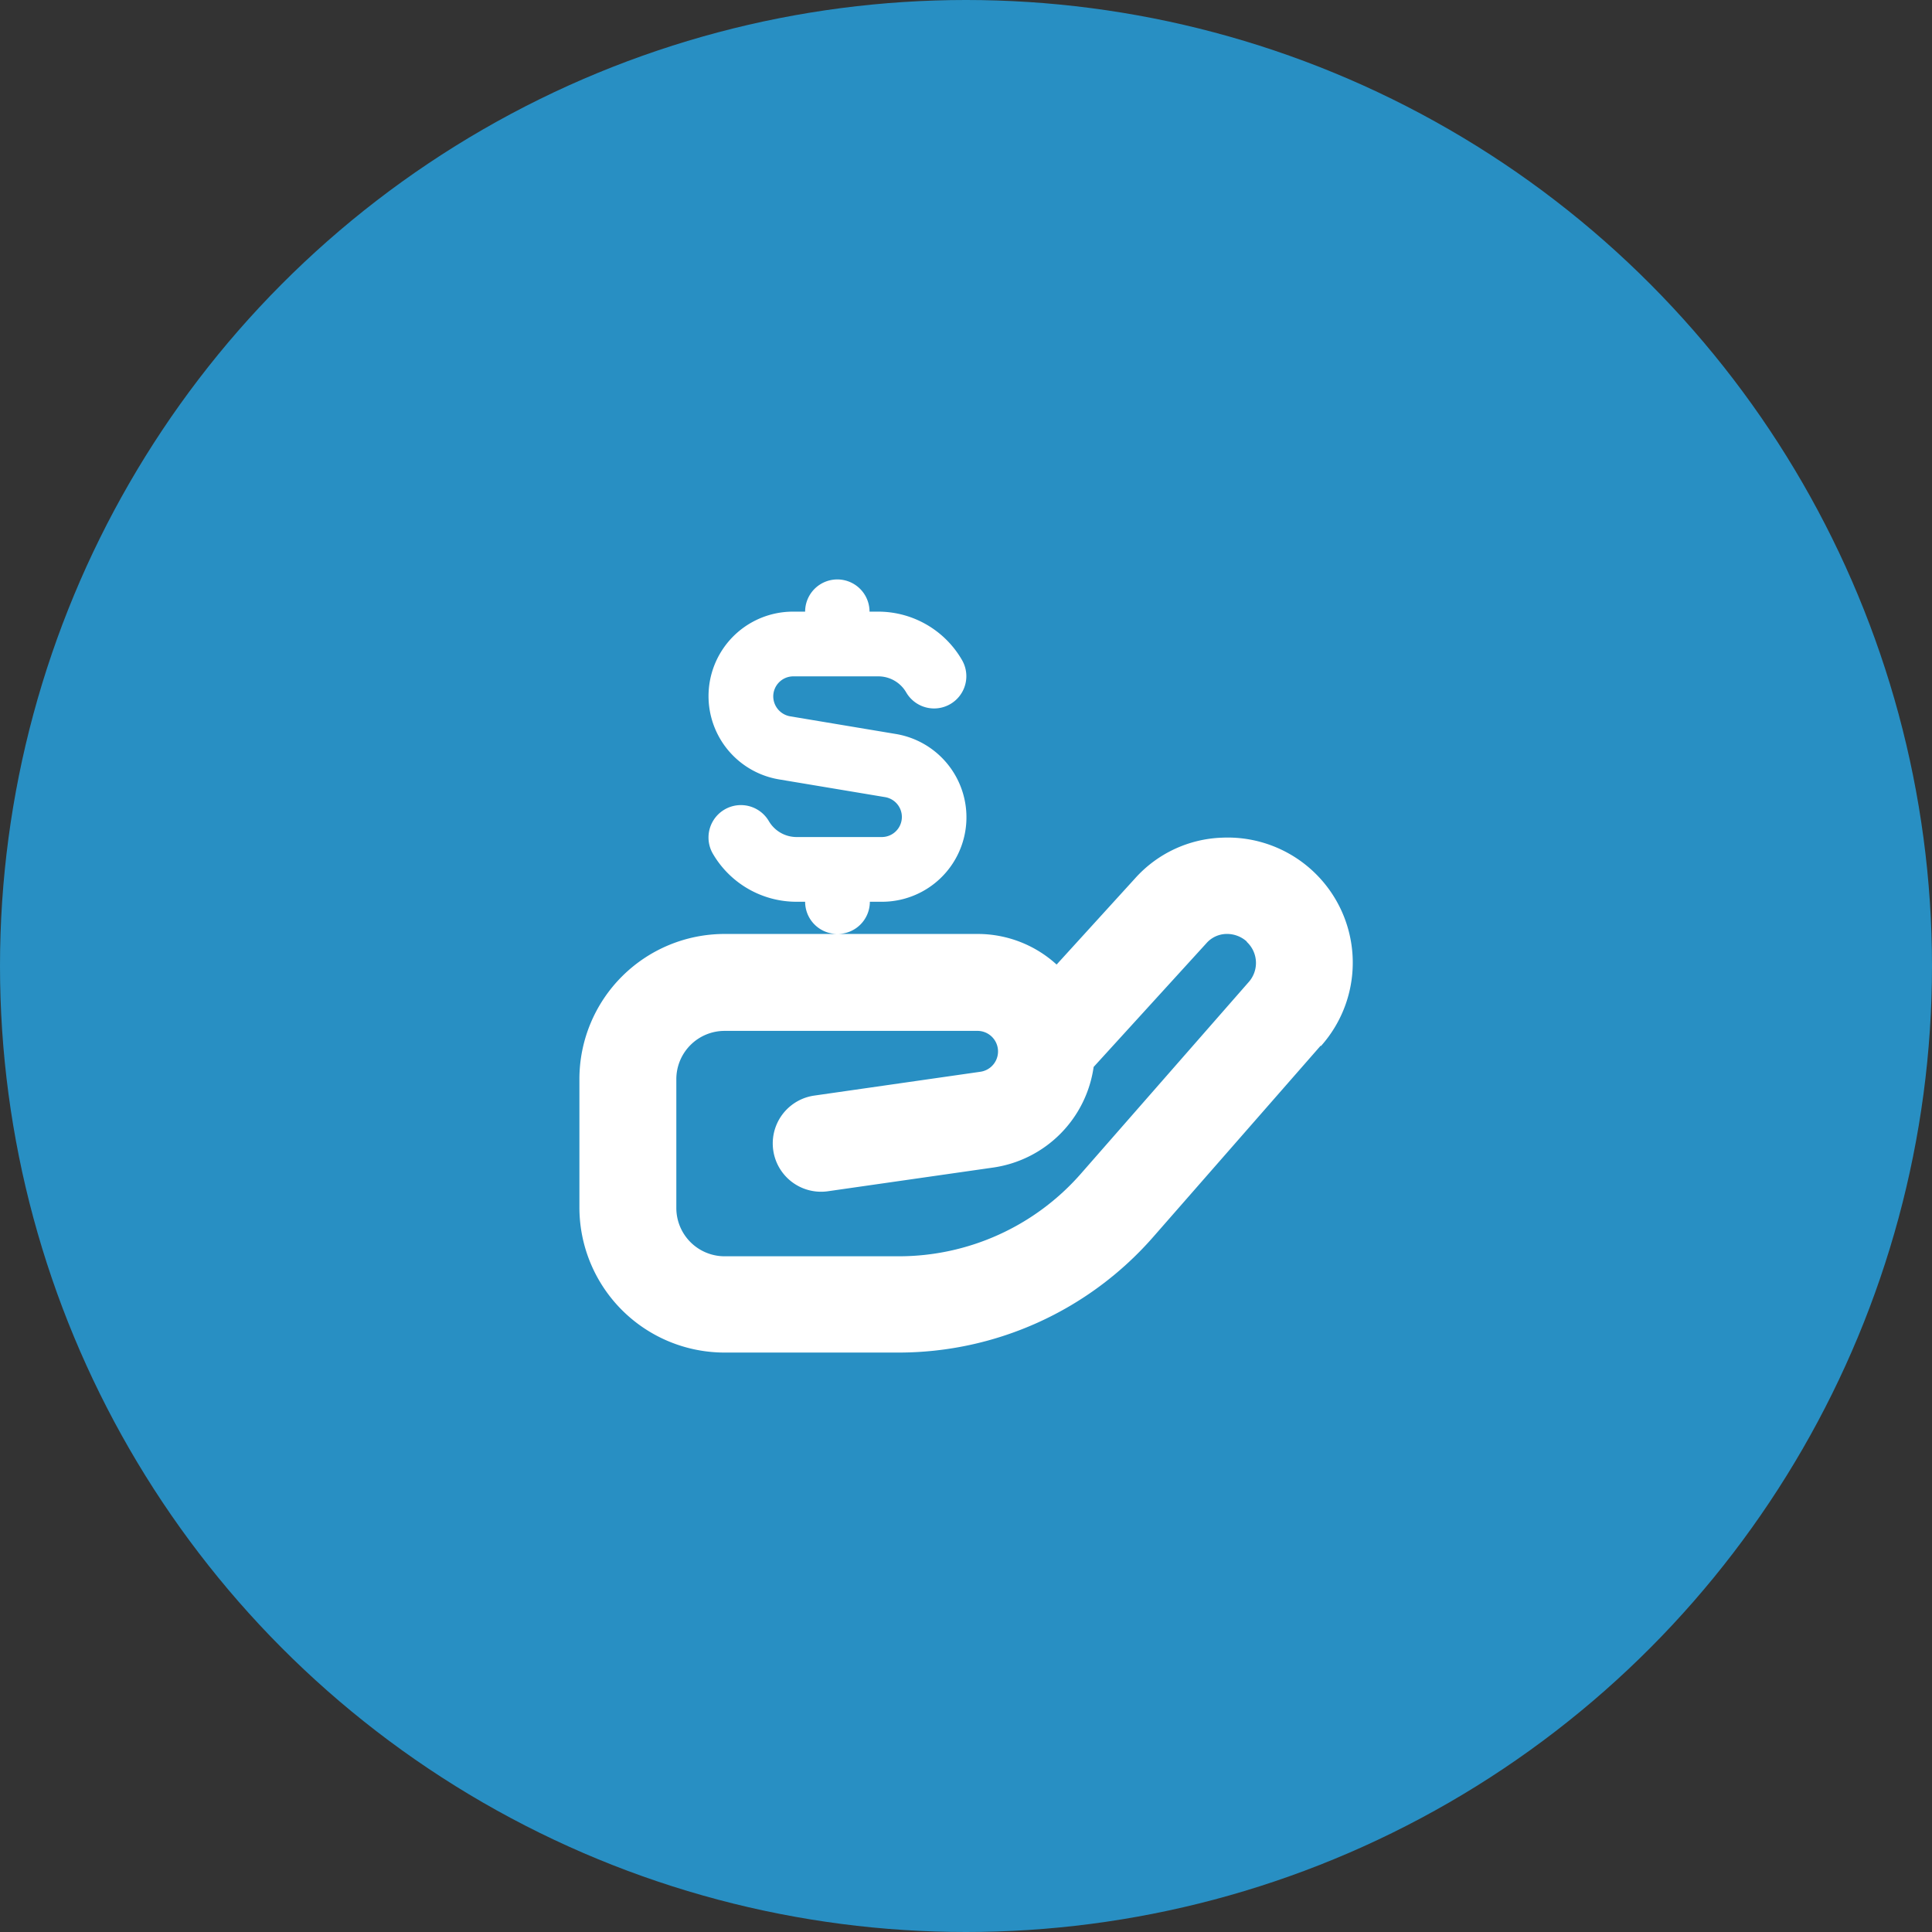 <svg xmlns="http://www.w3.org/2000/svg" width="60" height="60" viewBox="0 0 60 60">
  <rect x="0" y="0" width="60" height="60" fill="#333333" stroke="none"/>
  <g id="Group_77465" data-name="Group 77465" transform="translate(-195 -1622)">
    <circle id="Ellipse_1249" data-name="Ellipse 1249" cx="30" cy="30" r="30" transform="translate(195 1622)" fill="#288fc3"/>
    <path id="Financial_Literacy" data-name="Financial Literacy" d="M8.01,11a1,1,0,0,1-1-1H6.74a3.006,3.006,0,0,1-2.6-1.5A1.006,1.006,0,0,1,5.88,7.49a1,1,0,0,0,.87.5H9.39a.624.624,0,0,0,.1-1.24L6.2,6.2A2.623,2.623,0,0,1,6.63.99h.38a1,1,0,0,1,2,0h.27a3.006,3.006,0,0,1,2.6,1.5A1,1,0,1,1,10.15,3.5,1,1,0,0,0,9.28,3H6.64a.623.623,0,0,0-.62.62.632.632,0,0,0,.52.62l3.29.55A2.623,2.623,0,0,1,9.4,10H9.02a1,1,0,0,1-1,1Zm15.01,3.47-5.2,5.94A10.507,10.507,0,0,1,9.91,24H4.51A4.509,4.509,0,0,1,0,19.5v-4A4.509,4.509,0,0,1,4.51,11h7.86a3.636,3.636,0,0,1,2.45.95l2.44-2.68a3.8,3.8,0,0,1,2.69-1.26,3.886,3.886,0,0,1,3.08,6.47Zm-2.3-3.24a.917.917,0,0,0-.64-.23.845.845,0,0,0-.61.29l-3.5,3.84a3.681,3.681,0,0,1-3.09,3.12l-5.16.74a1.5,1.5,0,0,1-.43-2.97l5.16-.74a.638.638,0,0,0-.09-1.27H4.51a1.5,1.5,0,0,0-1.5,1.5v4a1.5,1.5,0,0,0,1.5,1.5H9.92a7.516,7.516,0,0,0,5.65-2.56l5.21-5.95a.893.893,0,0,0-.05-1.25Z" transform="translate(212.994 1640.005)" fill="#fff"/>
  </g>
</svg>
